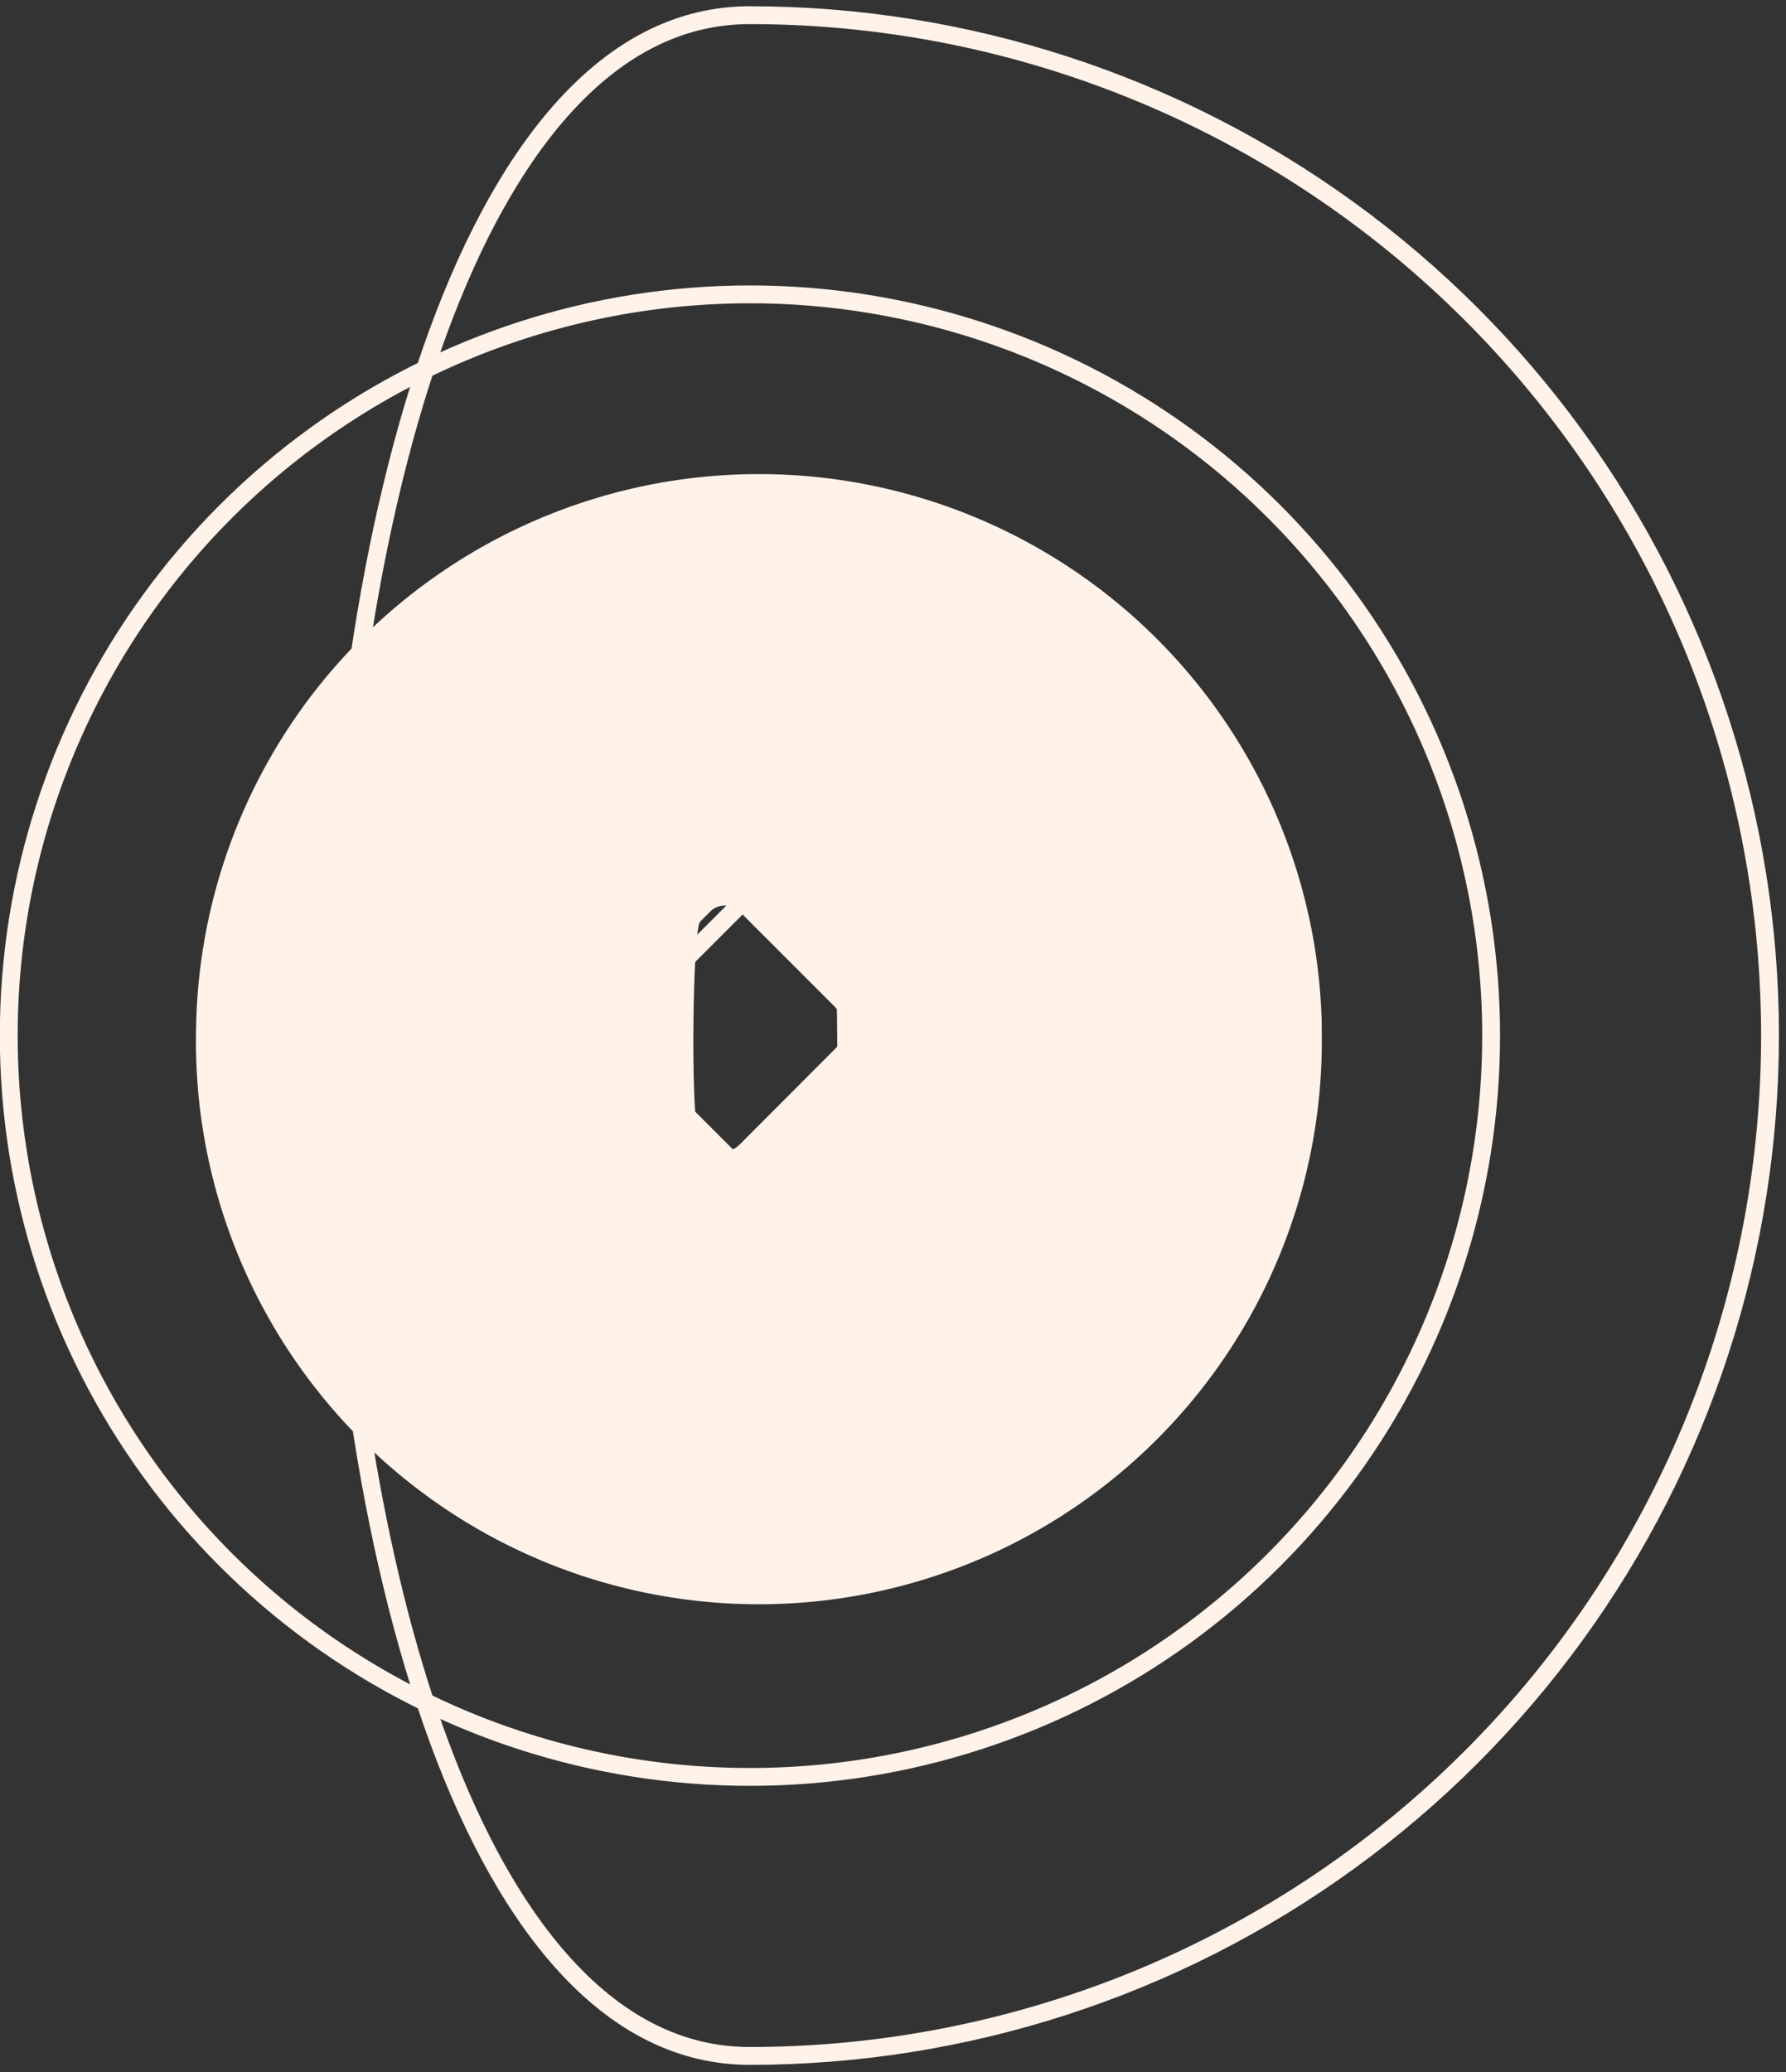 <svg xmlns="http://www.w3.org/2000/svg" xmlns:xlink="http://www.w3.org/1999/xlink" width="100" height="116"><rect width="100%" height="100%" fill="#333333" stroke="none"/><defs><path id="iet4a" d="M1261.99 15489.98a42 42 0 1 1 0 84 42 42 0 0 1 0-84zm4.37 34.12l-.74-.74a1.56 1.56 0 0 0-2.2 0l-7.06 7.06c-.37.37-.5.87-.42 1.35-.27.58-.18 1.3.3 1.78l7.22 7.22a1.6 1.6 0 0 0 2.26 0l.75-.75c.62-.62.5-15.31-.1-15.92z"/><path id="iet4b" d="M1261.98 15474.35a57.62 57.62 0 1 1 0 115.25c-31.82 0-31.82-115.25 0-115.25zm6 46.81l-1-1.01a2.14 2.14 0 0 0-3.04 0l-9.68 9.68a2.1 2.1 0 0 0-.57 1.85c-.38.8-.25 1.79.42 2.45l9.9 9.9c.85.85 2.24.85 3.09 0l1.03-1.03c.85-.85.7-21-.15-21.84z"/><path id="iet4e" d="M1294 15531.5a31.52 31.52 0 1 1-63.02 0 31.52 31.52 0 0 1 63.03 0zm-34.87 6.03l.57.57a1.2 1.2 0 0 0 1.69 0l5.41-5.42c.36-.36.44-.9.23-1.34.06-.36-.03-.73-.31-1l-5.3-5.3a1.17 1.17 0 0 0-1.66 0l-.55.55c-.46.46-.54 11.47-.08 11.94z"/><clipPath id="iet4c"><use fill="#fff" xlink:href="#iet4a"/></clipPath><clipPath id="iet4d"><use fill="#fff" xlink:href="#iet4b"/></clipPath></defs><use fill="#fff" fill-opacity="0" stroke="#fff2e9" stroke-miterlimit="50" stroke-width="2" clip-path="url(&quot;#iet4c&quot;)" xlink:href="#iet4a" opacity=".5" transform="translate(-1220 -15474)"/><use fill="#fff" fill-opacity="0" stroke="#fff2e9" stroke-miterlimit="50" stroke-width="2" clip-path="url(&quot;#iet4d&quot;)" xlink:href="#iet4b" opacity=".4" transform="translate(-1220 -15474)"/><use fill="#fff2e9" xlink:href="#iet4e" transform="translate(-1220 -15474)"/></svg>
